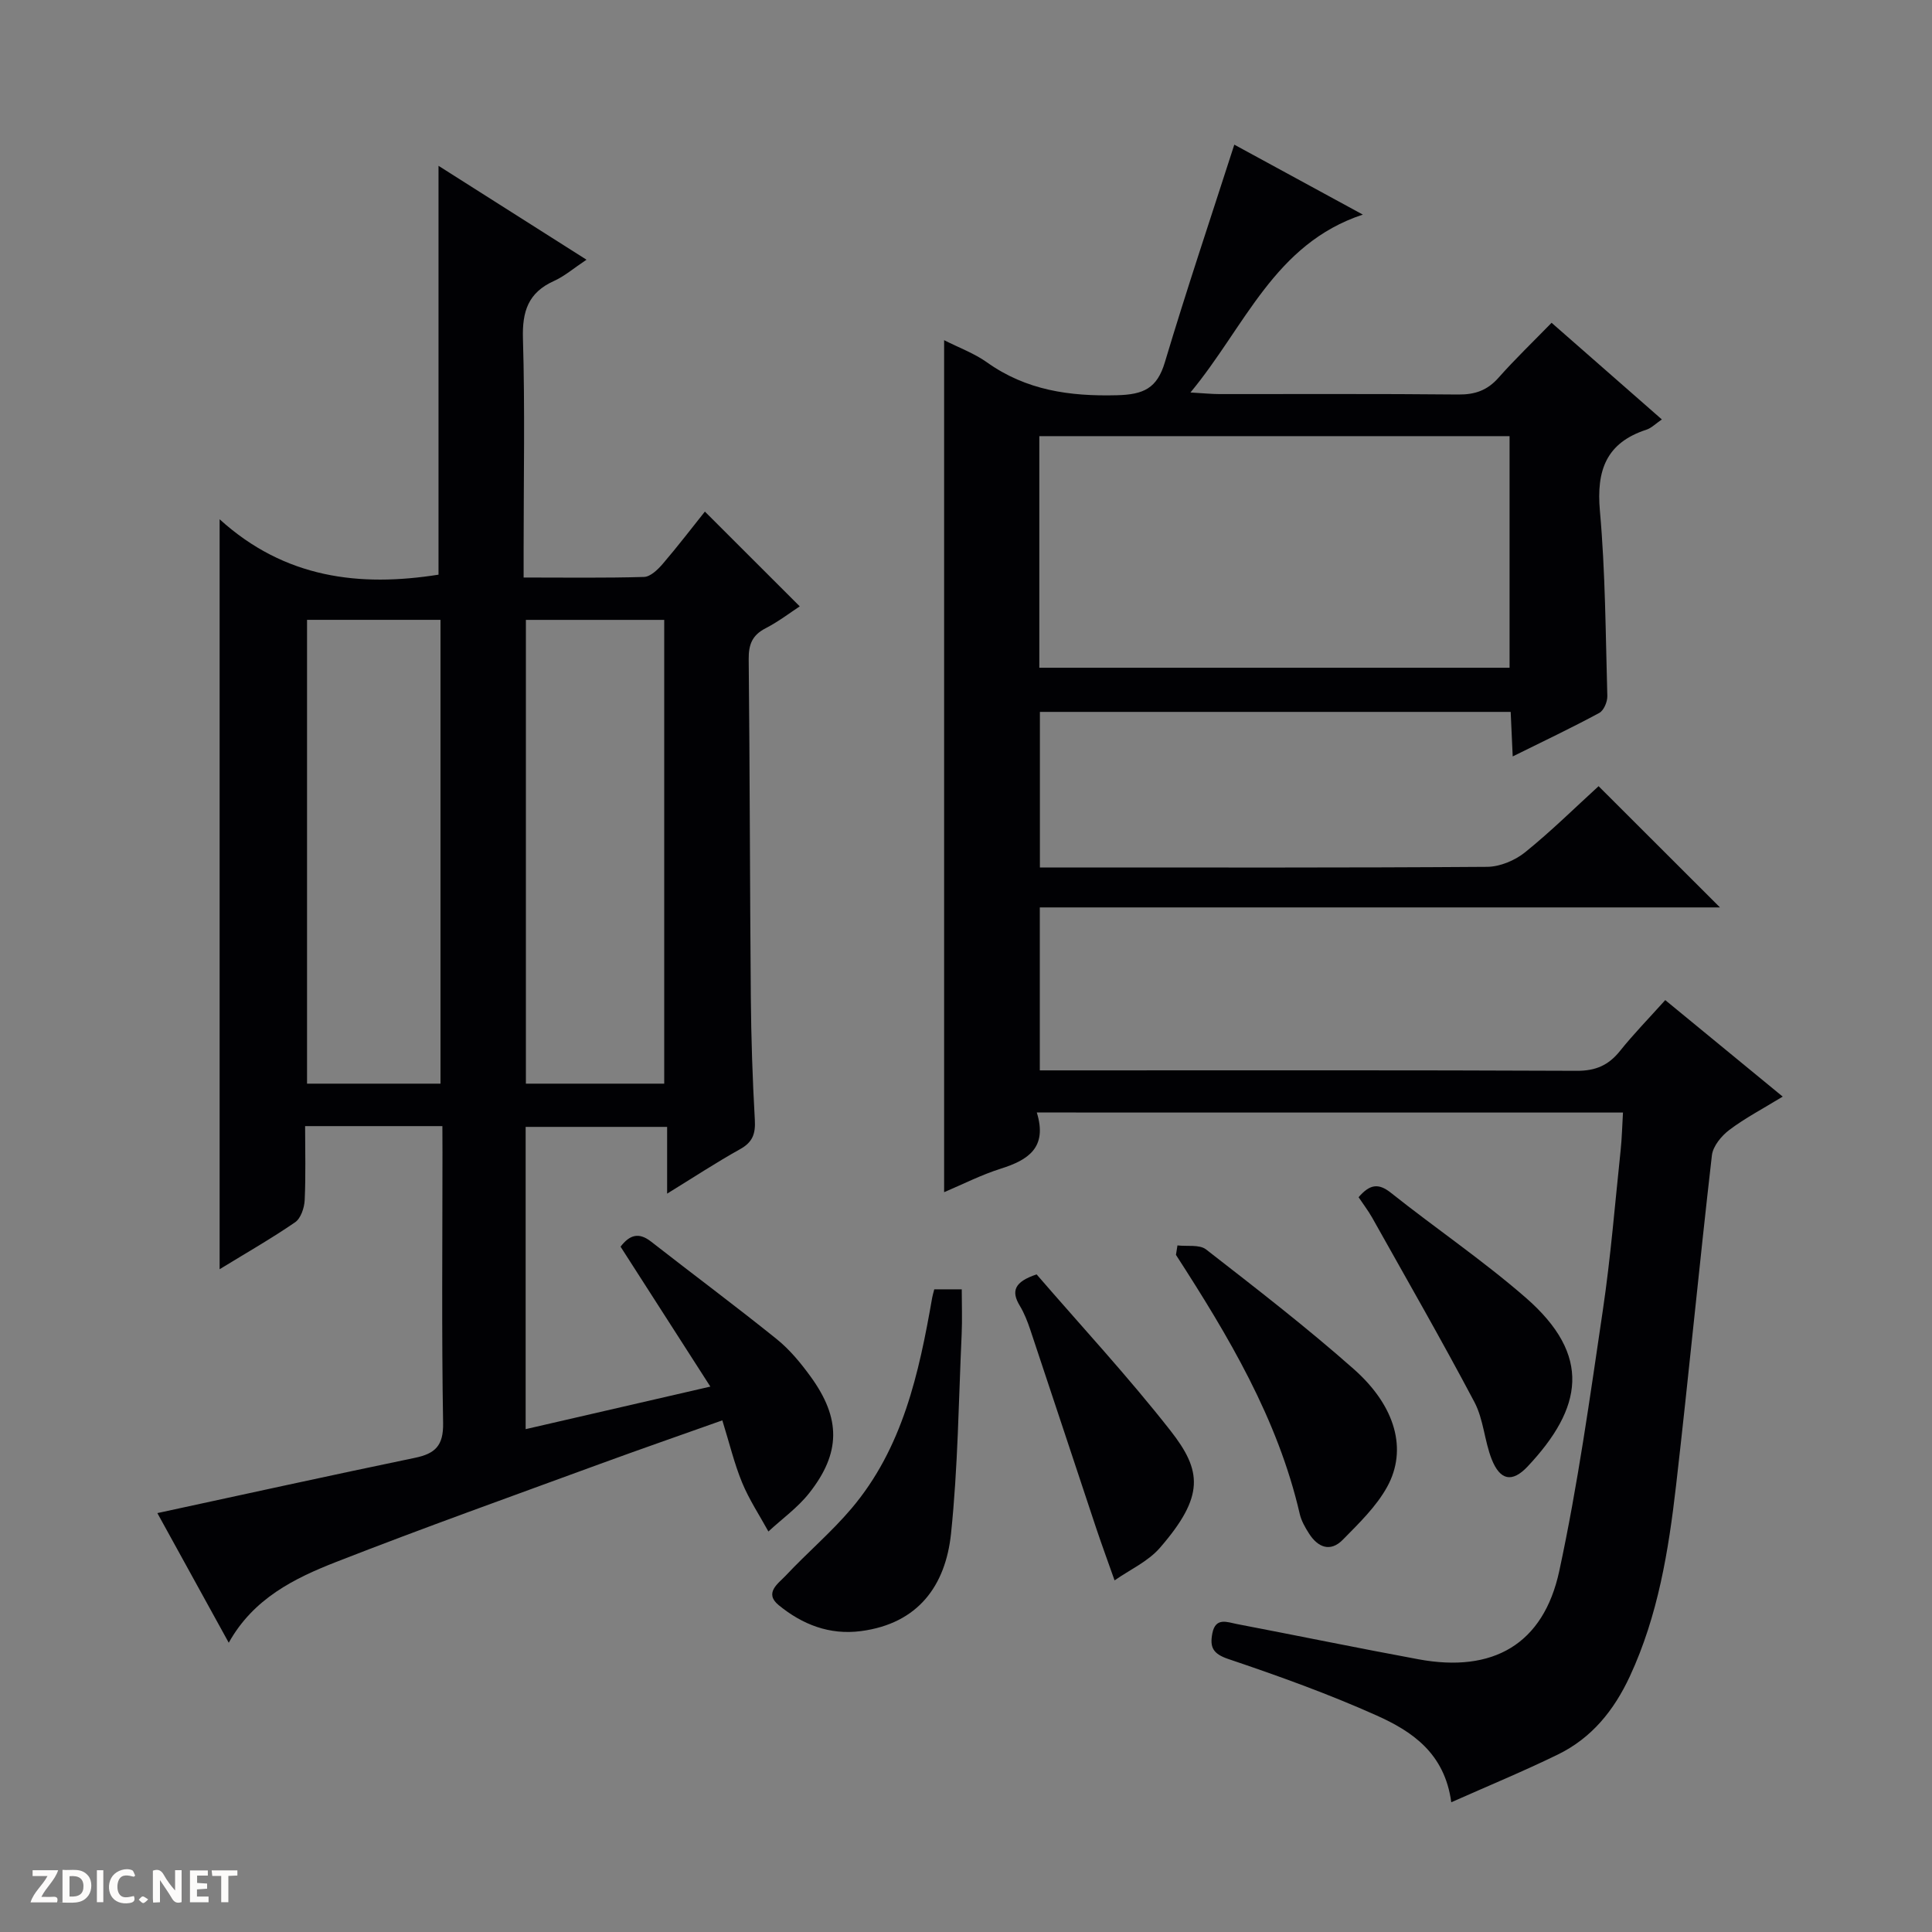 <svg enable-background="new 0 0 400 400" viewBox="0 0 400 400" xmlns="http://www.w3.org/2000/svg"><rect x="0" y="0" width="400" height="400" fill="#808080" stroke="none"/><g fill="#fcfbfa"><path d="m37.59 393.81c-.92.31-1.52.05-2-.78-.7-1.2-1.52-2.34-2.47-3.78v4.59c-.55.03-.95.05-1.41.07-.03-.37-.06-.64-.06-.91 0-1.91 0-3.81 0-5.7 1.13-.41 1.77-.03 2.29.91.62 1.11 1.38 2.14 2.31 3.19v-4.2h1.35v6.61z"/><path d="m12.94 393.88v-6.75c1.9.19 3.93-.54 5.37 1.29.8 1.01.78 2.88.03 3.97-1.37 1.97-3.4 1.51-6.4 1.49m2.45-1.22c2.04.12 2.92-.58 2.89-2.21-.03-1.51-.98-2.19-2.89-2z"/><path d="m11.81 393.87h-5.49c.68-2.18 2.47-3.48 3.51-5.45h-3.08v-1.21h5.29c-.71 2.13-2.44 3.48-3.47 5.51.86 0 1.63.04 2.39-.01.79-.05 1.14.21.85 1.16"/><path d="m39.33 393.86v-6.61h3.7v1.07h-2.22v1.52c.68.04 1.34.09 2.07.13v1.07c-.72.05-1.38.09-2.1.14v1.48h2.4v1.19h-3.85z"/><path d="m27.71 388.56c-1.15-.3-2.46-.61-3.1.64-.37.73-.41 1.93-.06 2.67.63 1.35 1.99.93 3.17.68.35.94-.01 1.32-.93 1.46-1.62.25-3.05-.27-3.76-1.48-.73-1.24-.6-3.03.31-4.17.88-1.11 2.71-1.7 4-1.16.32.13.44.74.65 1.12-.1.08-.19.16-.28.24"/><path d="m49.15 387.24v1.07c-.59.02-1.17.05-1.87.08v5.44h-1.48v-5.44h-1.85c-.05-.4-.08-.73-.13-1.15z"/><path d="m20.06 387.21h1.33v6.62h-1.33z"/><path d="m30.68 393.25c-.39.38-.8.79-1.05.76-.32-.05-.6-.45-.9-.7.26-.24.51-.64.8-.67.29-.04.62.3 1.15.61"/></g><path d="m214.66 230.33c2.24 7.25-1.76 9.83-7.43 11.62-4.06 1.28-7.91 3.25-11.76 4.88 0-58.88 0-117.4 0-176.4 3.07 1.56 6.23 2.71 8.87 4.59 8.14 5.8 17.12 7.06 26.9 6.81 5.51-.14 8.32-1.4 9.94-6.85 4.46-14.9 9.42-29.65 14.37-45.03 8.38 4.56 17.2 9.35 26.61 14.48-18.34 6.06-24.32 23.12-35.69 36.83 2.81.16 4.4.33 5.99.33 16.5.02 32.99-.08 49.49.09 3.45.03 5.99-.87 8.28-3.45 3.42-3.86 7.15-7.44 11.01-11.4 7.67 6.73 15.09 13.23 22.83 20.01-1.33.91-2.17 1.79-3.19 2.12-8.32 2.71-10.38 8.4-9.64 16.78 1.14 12.73 1.18 25.57 1.54 38.37.03 1.18-.73 2.99-1.66 3.49-5.66 3.06-11.48 5.82-17.93 9.01-.15-3.39-.28-6.12-.42-9.22-32.42 0-64.8 0-97.47 0v32.21h5.11c29.16 0 58.32.08 87.48-.13 2.66-.02 5.76-1.32 7.86-3.01 5.43-4.38 10.41-9.31 15.22-13.69 8.42 8.41 16.73 16.71 25.13 25.1-46.57 0-93.56 0-140.82 0v33.74h5.7c35.16 0 70.32-.07 105.48.09 3.9.02 6.57-1.15 8.94-4.11 2.8-3.5 5.95-6.72 9.37-10.53 8.03 6.6 15.91 13.06 24.32 19.98-4.13 2.53-7.79 4.44-11.04 6.89-1.64 1.24-3.4 3.37-3.62 5.27-2.62 22.77-4.8 45.59-7.42 68.36-1.56 13.53-3.73 26.93-9.57 39.51-3.3 7.09-7.91 12.77-14.89 16.18-7.09 3.46-14.4 6.48-22.08 9.89-1.37-10.21-8.18-14.71-15.48-17.98-9.98-4.47-20.31-8.18-30.68-11.68-3.23-1.09-3.85-2.47-3.31-5.3.66-3.43 3.11-2.32 5.09-1.94 12.54 2.4 25.05 4.98 37.61 7.3 15.38 2.85 25.85-3.08 29.13-18.28 3.84-17.82 6.35-35.93 9.02-53.98 1.63-11 2.52-22.12 3.69-33.18.26-2.46.31-4.94.48-7.76-40.36-.01-80.42-.01-121.36-.01zm97.88-92.08c0-16.24 0-32.13 0-47.95-32.65 0-64.91 0-97.36 0v47.95z" fill="#010104"/><path d="m91.59 233.15c-9.67 0-18.65 0-28.42 0 0 5.16.15 10.26-.09 15.35-.08 1.58-.8 3.74-1.97 4.55-4.9 3.37-10.09 6.33-15.64 9.73 0-51.65 0-102.72 0-155.27 13.53 12.28 29.04 14.04 45.32 11.47 0-28.09 0-56.15 0-84.65 9.79 6.21 19.87 12.61 30.64 19.44-2.65 1.76-4.55 3.42-6.75 4.41-5.31 2.39-6.58 6.27-6.41 11.92.43 14.48.14 28.99.14 43.49v5.98c8.7 0 16.81.12 24.92-.12 1.33-.04 2.85-1.51 3.86-2.68 3.14-3.66 6.07-7.5 8.75-10.85 6.49 6.49 12.92 12.91 19.64 19.62-1.88 1.23-4.35 3.13-7.08 4.54-2.76 1.42-3.52 3.36-3.49 6.38.24 23.32.24 46.65.44 69.97.07 8.48.35 16.96.83 25.43.16 2.85-.43 4.6-3.03 6.05-4.92 2.74-9.64 5.84-15.13 9.22 0-4.86 0-9.21 0-13.82-10.03 0-19.45 0-29.29 0v62.58c12.67-2.92 25.02-5.76 38.24-8.81-6.44-10.03-12.48-19.46-18.59-28.97 1.89-2.46 3.78-3.04 6.33-1.04 8.65 6.76 17.47 13.31 26.01 20.19 2.68 2.16 4.97 4.94 7.01 7.75 6.29 8.66 6.27 15.81-.3 24.13-2.37 3-5.6 5.31-8.44 7.94-1.85-3.37-4-6.61-5.45-10.14-1.63-3.96-2.63-8.19-4.09-12.87-8.6 3.06-16.99 5.97-25.32 9.02-18.24 6.69-36.54 13.22-54.62 20.29-8.66 3.39-17.13 7.55-22.25 16.73-5.12-9.29-10.11-18.37-14.78-26.84 17.82-3.85 35.55-7.75 53.32-11.44 4.2-.87 5.92-2.51 5.84-7.19-.32-18.66-.13-37.33-.13-55.99-.02-1.65-.02-3.29-.02-5.5zm45.93-8.79c0-32.4 0-64.28 0-96.02-9.84 0-19.25 0-28.64 0v96.02zm-46.32 0c0-32.4 0-64.24 0-96.03-9.47 0-18.54 0-27.63 0v96.03z" fill="#010104"/><path d="m193.43 266.94h5.69c0 3.16.12 6.25-.02 9.32-.63 13.76-.77 27.57-2.2 41.25-1.13 10.78-6.8 18.63-18.63 20.19-6.53.86-12.16-1.37-17.05-5.37-3.1-2.54-.05-4.51 1.47-6.13 4.42-4.72 9.41-8.94 13.58-13.86 10.62-12.53 13.99-27.98 16.72-43.62.07-.46.22-.91.44-1.78z" fill="#010104"/><path d="m243.78 257.85c2 .24 4.55-.23 5.92.83 10.36 8.06 20.78 16.1 30.6 24.79 8.69 7.69 11.12 16.7 6.9 24.36-2.26 4.1-5.85 7.56-9.19 10.96-2.58 2.63-5.17 1.58-7-1.3-.8-1.25-1.58-2.62-1.91-4.04-4.57-19.78-14.79-36.85-25.63-53.64.1-.66.2-1.31.31-1.96z" fill="#010104"/><path d="m281.28 247.87c2.3-2.67 4.09-2.98 6.67-.93 9.22 7.33 19.01 13.97 27.88 21.68 13.88 12.06 11.8 22.91.46 34.99-3.22 3.42-5.72 2.9-7.46-1.51-1.5-3.82-1.68-8.25-3.57-11.82-6.8-12.86-14.06-25.49-21.17-38.18-.81-1.43-1.82-2.75-2.81-4.23z" fill="#010104"/><path d="m214.62 263.85c9.16 10.61 18.89 21.1 27.69 32.32 6.53 8.33 7.15 13.56-2.18 24.31-2.45 2.82-6.21 4.51-9.37 6.72-1.28-3.63-2.61-7.24-3.83-10.88-4.55-13.66-9.05-27.33-13.61-40.98-.58-1.72-1.25-3.46-2.19-5.01-1.81-3-1.15-4.94 3.49-6.48z" fill="#010104"/></svg>